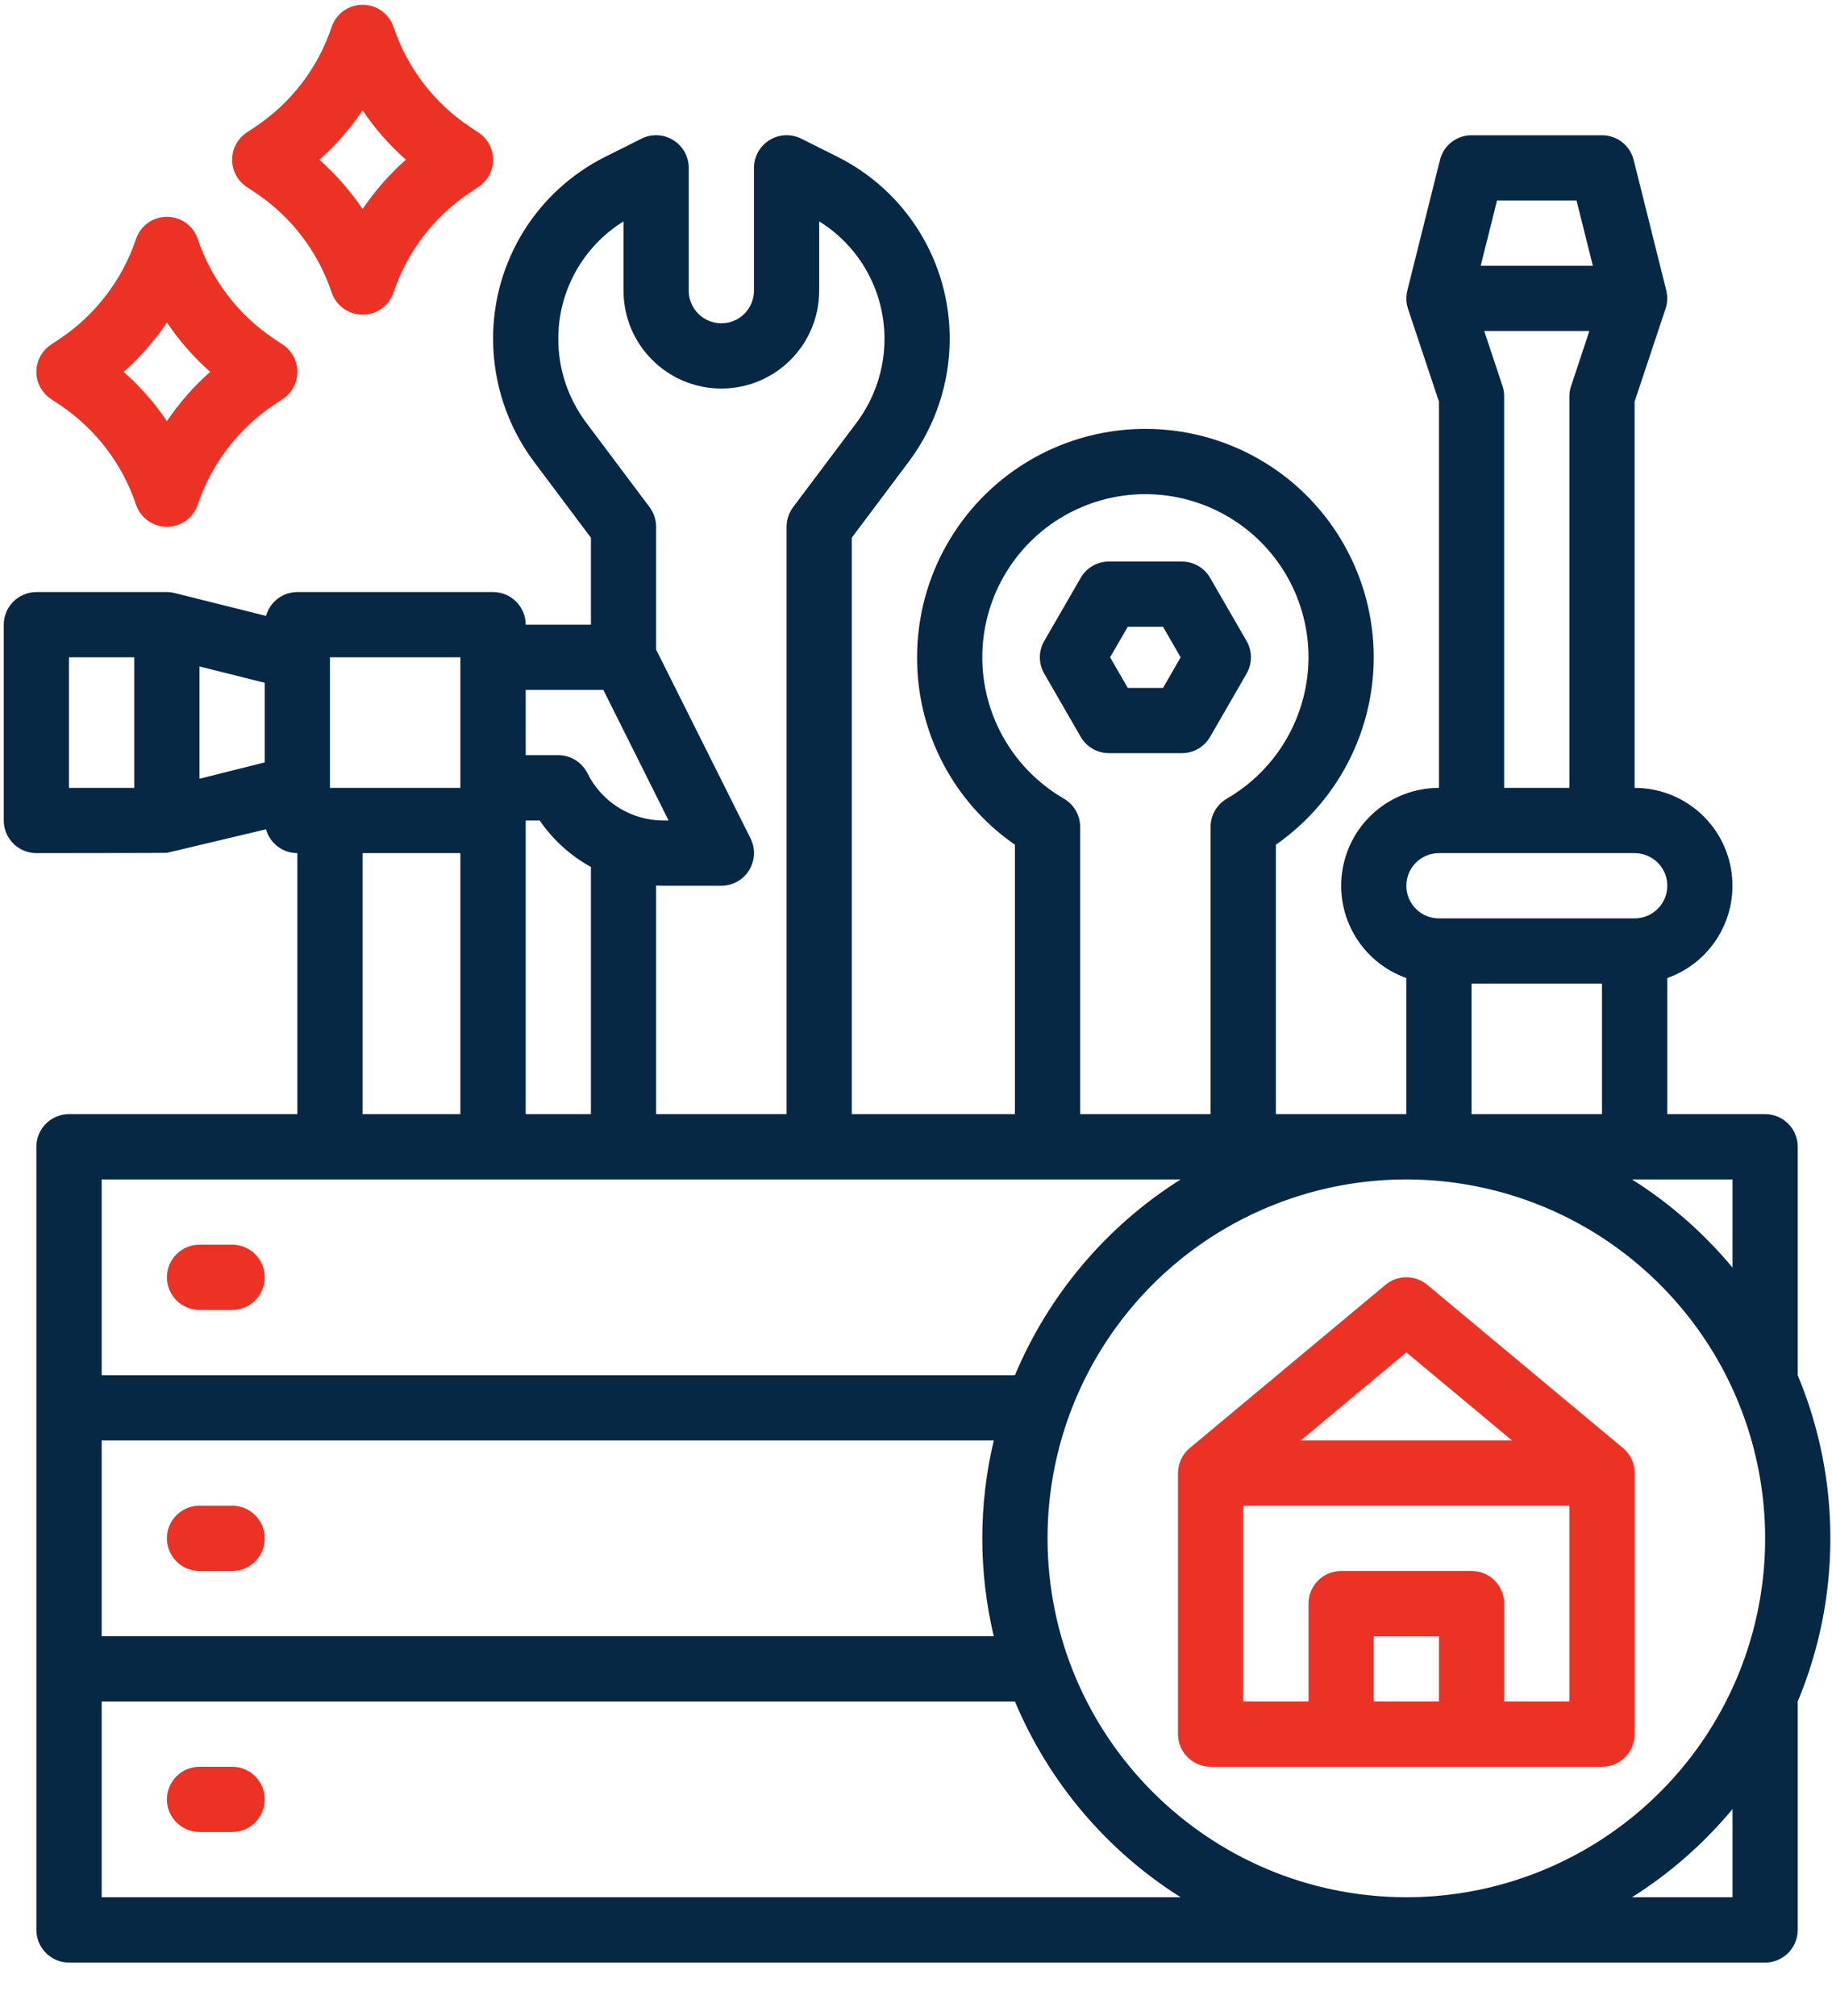 <?xml version="1.0" encoding="UTF-8"?>
<svg width="20px" height="22px" viewBox="0 0 20 22" version="1.1" xmlns="http://www.w3.org/2000/svg" xmlns:xlink="http://www.w3.org/1999/xlink">
    <!-- Generator: Sketch 64 (93537) - https://sketch.com -->
    <title>ic_diy</title>
    <desc>Created with Sketch.</desc>
    <g id="Page-1" stroke="none" stroke-width="1" fill="none" fill-rule="evenodd">
        <g id="ic_diy">
            <path d="M3.958,1.204 C4.092,1.403 4.251,1.584 4.431,1.743 C4.251,1.902 4.092,2.083 3.958,2.282 C3.824,2.083 3.665,1.902 3.486,1.743 C3.665,1.584 3.824,1.403 3.958,1.204 M2.692,2.039 L2.791,2.105 C3.18,2.365 3.472,2.747 3.62,3.191 C3.669,3.336 3.805,3.434 3.958,3.434 C4.111,3.434 4.248,3.336 4.296,3.191 C4.445,2.747 4.736,2.365 5.125,2.105 L5.224,2.039 C5.323,1.973 5.383,1.862 5.383,1.743 C5.383,1.624 5.323,1.513 5.224,1.447 L5.125,1.381 C4.736,1.121 4.445,0.739 4.296,0.295 C4.248,0.15 4.111,0.052 3.958,0.052 C3.805,0.052 3.669,0.15 3.62,0.295 C3.472,0.739 3.18,1.121 2.791,1.381 L2.692,1.447 C2.593,1.513 2.534,1.624 2.534,1.743 C2.534,1.862 2.593,1.973 2.692,2.039" id="Fill-1" fill="#EC3225"></path>
            <path d="M1.822,3.519 C1.956,3.718 2.115,3.899 2.294,4.058 C2.115,4.216 1.956,4.397 1.822,4.596 C1.687,4.397 1.529,4.216 1.349,4.058 C1.529,3.899 1.687,3.718 1.822,3.519 M0.556,4.354 L0.654,4.419 C1.043,4.68 1.335,5.062 1.484,5.505 C1.532,5.651 1.668,5.749 1.822,5.749 C1.975,5.749 2.111,5.651 2.159,5.505 C2.308,5.062 2.6,4.68 2.989,4.419 L3.087,4.354 C3.186,4.288 3.246,4.177 3.246,4.058 C3.246,3.938 3.186,3.827 3.087,3.761 L2.989,3.696 C2.6,3.435 2.308,3.053 2.159,2.61 C2.111,2.464 1.975,2.366 1.822,2.366 C1.668,2.366 1.532,2.464 1.484,2.61 C1.335,3.053 1.043,3.435 0.654,3.696 L0.556,3.761 C0.457,3.827 0.397,3.938 0.397,4.058 C0.397,4.177 0.457,4.288 0.556,4.354" id="Fill-3" fill="#EC3225"></path>
            <path d="M2.534,13.583 L2.178,13.583 C1.981,13.583 1.822,13.742 1.822,13.939 C1.822,14.135 1.981,14.295 2.178,14.295 L2.534,14.295 C2.73,14.295 2.89,14.135 2.89,13.939 C2.89,13.742 2.73,13.583 2.534,13.583" id="Fill-5" fill="#EC3225"></path>
            <path d="M2.534,16.431 L2.178,16.431 C1.981,16.431 1.822,16.591 1.822,16.787 C1.822,16.984 1.981,17.144 2.178,17.144 L2.534,17.144 C2.73,17.144 2.89,16.984 2.89,16.787 C2.89,16.591 2.73,16.431 2.534,16.431" id="Fill-7" fill="#EC3225"></path>
            <path d="M2.534,19.28 L2.178,19.28 C1.981,19.28 1.822,19.44 1.822,19.636 C1.822,19.833 1.981,19.992 2.178,19.992 L2.534,19.992 C2.73,19.992 2.89,19.833 2.89,19.636 C2.89,19.44 2.73,19.28 2.534,19.28" id="Fill-9" fill="#EC3225"></path>
            <path d="M18.914,20.704 L17.817,20.704 C18.231,20.443 18.601,20.118 18.914,19.742 L18.914,20.704 Z M1.11,18.568 L11.08,18.568 C11.45,19.449 12.081,20.195 12.889,20.704 L1.11,20.704 L1.11,18.568 Z M1.11,12.871 L12.889,12.871 C12.081,13.38 11.45,14.126 11.08,15.007 L1.11,15.007 L1.11,12.871 Z M3.958,12.158 L5.026,12.158 L5.026,9.31 L3.958,9.31 L3.958,12.158 Z M0.753,8.598 L1.466,8.598 L1.466,7.173 L0.753,7.173 L0.753,8.598 Z M2.178,7.273 L2.89,7.451 L2.89,8.32 L2.178,8.498 L2.178,7.273 Z M3.602,8.598 L5.026,8.598 L5.026,7.173 L3.602,7.173 L3.602,8.598 Z M6.587,7.529 L7.299,8.954 L7.247,8.954 C6.894,8.955 6.57,8.755 6.413,8.438 C6.353,8.318 6.23,8.241 6.095,8.241 L5.739,8.241 L5.739,7.529 L6.587,7.529 Z M6.398,4.61 C6.202,4.347 6.095,4.029 6.095,3.701 C6.093,3.178 6.363,2.691 6.807,2.416 L6.807,3.172 C6.807,3.762 7.285,4.24 7.875,4.24 C8.465,4.24 8.943,3.762 8.943,3.172 L8.943,2.416 C9.388,2.691 9.657,3.178 9.656,3.701 C9.655,4.029 9.549,4.347 9.353,4.61 L8.658,5.535 C8.612,5.597 8.587,5.672 8.587,5.749 L8.587,12.158 L7.163,12.158 L7.163,9.663 C7.191,9.665 7.219,9.666 7.247,9.666 L7.875,9.666 C7.998,9.666 8.113,9.602 8.178,9.497 C8.243,9.392 8.249,9.261 8.194,9.15 L7.163,7.089 L7.163,5.749 C7.163,5.672 7.138,5.597 7.092,5.535 L6.398,4.61 Z M5.739,8.954 L5.892,8.954 C6.036,9.164 6.227,9.338 6.451,9.461 L6.451,12.158 L5.739,12.158 L5.739,8.954 Z M11.614,8.715 C11.548,8.677 11.484,8.634 11.423,8.587 C10.934,8.213 10.673,7.613 10.732,7.001 C10.792,6.388 11.164,5.849 11.715,5.577 C12.267,5.304 12.921,5.336 13.444,5.661 C13.967,5.985 14.285,6.558 14.285,7.173 C14.283,7.809 13.944,8.396 13.394,8.715 C13.284,8.779 13.216,8.896 13.216,9.023 L13.216,12.158 L11.792,12.158 L11.792,9.023 C11.792,8.896 11.724,8.779 11.614,8.715 L11.614,8.715 Z M16.065,12.158 L17.489,12.158 L17.489,10.734 L16.065,10.734 L16.065,12.158 Z M15.709,9.31 L17.845,9.31 C18.042,9.31 18.202,9.469 18.202,9.666 C18.202,9.862 18.042,10.022 17.845,10.022 L15.709,10.022 C15.512,10.022 15.353,9.862 15.353,9.666 C15.353,9.469 15.512,9.31 15.709,9.31 L15.709,9.31 Z M16.403,4.212 L16.203,3.612 L17.351,3.612 L17.152,4.212 C17.139,4.248 17.133,4.286 17.133,4.325 L17.133,8.598 L16.421,8.598 L16.421,4.325 C16.421,4.286 16.415,4.248 16.403,4.212 L16.403,4.212 Z M17.211,2.188 L17.389,2.9 L16.165,2.9 L16.343,2.188 L17.211,2.188 Z M18.914,13.833 C18.601,13.457 18.231,13.132 17.817,12.871 L18.914,12.871 L18.914,13.833 Z M1.11,15.719 L10.849,15.719 C10.682,16.422 10.682,17.153 10.849,17.856 L1.11,17.856 L1.11,15.719 Z M11.436,16.787 C11.436,15.203 12.39,13.775 13.854,13.169 C15.318,12.563 17.002,12.898 18.122,14.018 C19.243,15.138 19.578,16.823 18.972,18.287 C18.365,19.75 16.937,20.704 15.353,20.704 C13.191,20.702 11.438,18.95 11.436,16.787 L11.436,16.787 Z M19.982,16.787 C19.983,16.176 19.861,15.571 19.626,15.008 L19.626,12.514 C19.626,12.318 19.466,12.158 19.27,12.158 L18.202,12.158 L18.202,10.673 C18.692,10.499 18.986,9.998 18.898,9.485 C18.81,8.972 18.366,8.598 17.845,8.598 L17.845,4.383 L18.183,3.369 C18.205,3.305 18.207,3.236 18.191,3.17 L17.835,1.746 C17.795,1.587 17.653,1.476 17.489,1.476 L16.065,1.476 C15.902,1.476 15.759,1.587 15.72,1.746 L15.364,3.17 C15.347,3.236 15.35,3.305 15.371,3.369 L15.709,4.383 L15.709,8.598 C15.189,8.598 14.745,8.972 14.657,9.485 C14.569,9.998 14.863,10.499 15.353,10.673 L15.353,12.158 L13.929,12.158 L13.929,9.218 C14.644,8.72 15.047,7.884 14.992,7.014 C14.936,6.144 14.43,5.366 13.658,4.963 C12.885,4.56 11.958,4.589 11.212,5.041 C10.467,5.493 10.011,6.302 10.012,7.173 C10.009,7.95 10.371,8.683 10.99,9.153 C11.02,9.175 11.049,9.197 11.08,9.218 L11.08,12.158 L9.299,12.158 L9.299,5.868 L9.922,5.037 C10.211,4.651 10.367,4.182 10.368,3.701 C10.371,2.856 9.893,2.084 9.137,1.708 L8.747,1.513 C8.636,1.458 8.505,1.464 8.4,1.529 C8.295,1.594 8.231,1.709 8.231,1.832 L8.231,3.172 C8.231,3.369 8.072,3.528 7.875,3.528 C7.679,3.528 7.519,3.369 7.519,3.172 L7.519,1.832 C7.519,1.709 7.455,1.594 7.35,1.529 C7.245,1.464 7.114,1.458 7.004,1.513 L6.614,1.708 C5.857,2.084 5.38,2.856 5.383,3.701 C5.384,4.182 5.54,4.651 5.828,5.037 L6.451,5.868 L6.451,6.817 L5.739,6.817 C5.739,6.621 5.579,6.461 5.383,6.461 L3.246,6.461 C3.087,6.461 2.947,6.567 2.904,6.721 L1.908,6.472 L1.908,6.472 C1.88,6.465 1.851,6.461 1.822,6.461 L0.397,6.461 C0.201,6.461 0.041,6.621 0.041,6.817 L0.041,8.954 C0.041,9.15 0.201,9.31 0.397,9.31 C0.397,9.31 1.808,9.309 1.822,9.307 C1.825,9.307 2.904,9.05 2.904,9.05 C2.947,9.204 3.087,9.31 3.246,9.31 L3.246,12.158 L0.753,12.158 C0.557,12.158 0.397,12.318 0.397,12.514 L0.397,21.06 C0.397,21.257 0.557,21.417 0.753,21.417 L19.27,21.417 C19.466,21.417 19.626,21.257 19.626,21.06 L19.626,18.587 C19.626,18.581 19.625,18.575 19.625,18.57 C19.861,18.005 19.983,17.399 19.982,16.787 L19.982,16.787 Z" id="Fill-11" fill="#072845"></path>
            <path d="M17.133,18.568 L16.421,18.568 L16.421,17.5 C16.421,17.303 16.262,17.144 16.065,17.144 L14.641,17.144 C14.444,17.144 14.285,17.303 14.285,17.5 L14.285,18.568 L13.572,18.568 L13.572,16.431 L17.133,16.431 L17.133,18.568 Z M14.997,18.568 L15.709,18.568 L15.709,17.856 L14.997,17.856 L14.997,18.568 Z M15.353,14.758 L16.506,15.719 L14.2,15.719 L15.353,14.758 Z M17.842,16.031 C17.841,16.016 17.838,16.002 17.834,15.988 C17.833,15.985 17.833,15.982 17.832,15.979 C17.828,15.963 17.822,15.948 17.816,15.933 C17.815,15.932 17.814,15.93 17.814,15.929 C17.807,15.915 17.8,15.902 17.792,15.889 C17.791,15.886 17.79,15.884 17.788,15.881 C17.779,15.868 17.77,15.856 17.759,15.844 C17.757,15.841 17.755,15.839 17.753,15.836 C17.742,15.824 17.731,15.813 17.719,15.803 C17.718,15.803 17.718,15.802 17.718,15.802 L17.716,15.801 L17.716,15.801 L15.581,14.021 C15.449,13.911 15.257,13.911 15.125,14.021 L12.99,15.801 L12.99,15.801 L12.988,15.802 C12.988,15.802 12.988,15.803 12.987,15.803 C12.975,15.813 12.964,15.824 12.953,15.836 C12.951,15.839 12.949,15.841 12.946,15.844 C12.936,15.856 12.927,15.868 12.918,15.881 C12.916,15.884 12.915,15.886 12.913,15.889 C12.906,15.902 12.899,15.915 12.892,15.929 C12.892,15.93 12.891,15.931 12.89,15.933 C12.884,15.948 12.878,15.963 12.874,15.979 C12.873,15.982 12.873,15.985 12.872,15.988 C12.868,16.002 12.865,16.016 12.863,16.031 C12.863,16.033 12.863,16.034 12.863,16.036 C12.861,16.049 12.86,16.062 12.86,16.075 L12.86,18.924 C12.86,19.121 13.02,19.28 13.216,19.28 L17.489,19.28 C17.686,19.28 17.845,19.121 17.845,18.924 L17.845,16.075 C17.845,16.062 17.845,16.049 17.843,16.036 C17.843,16.034 17.843,16.033 17.842,16.031 L17.842,16.031 Z" id="Fill-13" fill="#EC3225"></path>
            <path d="M12.312,6.84 L12.697,6.84 L12.889,7.173 L12.697,7.507 L12.312,7.507 L12.119,7.173 L12.312,6.84 Z M12.106,8.219 L12.902,8.219 C13.03,8.219 13.147,8.151 13.211,8.041 L13.609,7.351 C13.672,7.241 13.672,7.105 13.609,6.995 L13.211,6.306 C13.147,6.195 13.03,6.128 12.902,6.128 L12.106,6.128 C11.979,6.128 11.861,6.195 11.798,6.306 L11.4,6.995 C11.336,7.105 11.336,7.241 11.4,7.351 L11.798,8.041 C11.861,8.151 11.979,8.219 12.106,8.219 L12.106,8.219 Z" id="Fill-15" fill="#072845"></path>
        </g>
    </g>
</svg>